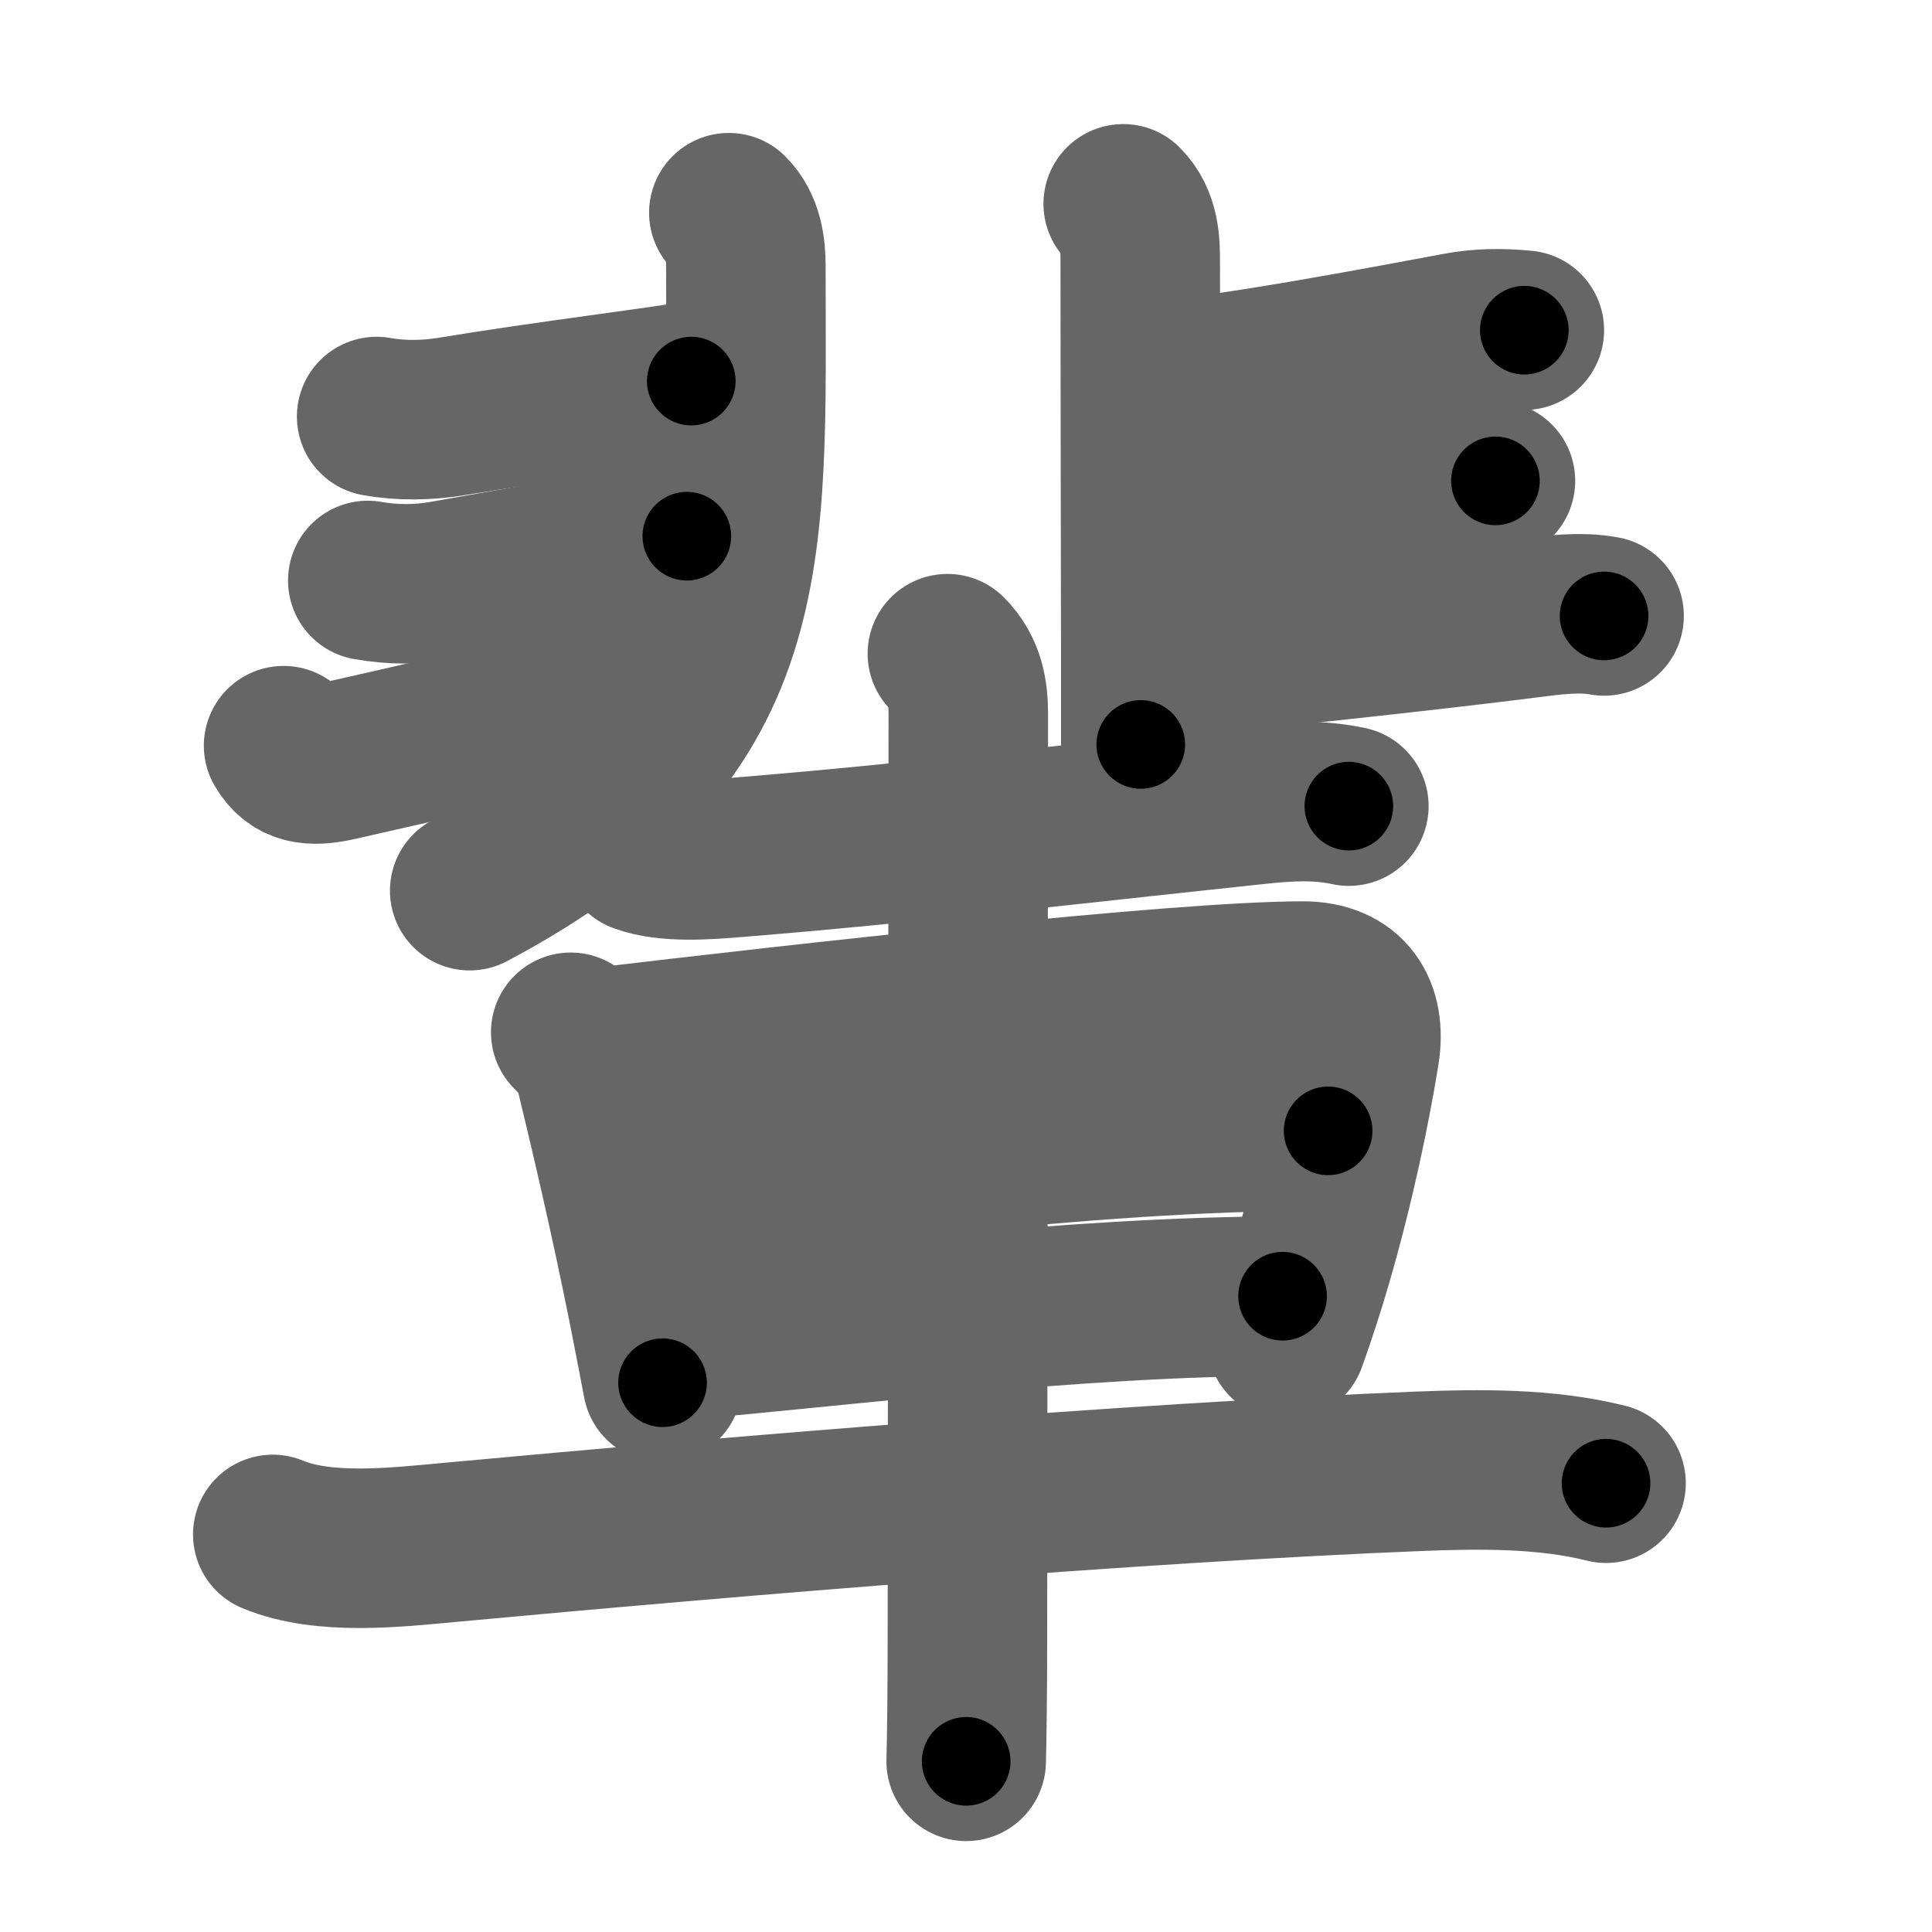 <svg xmlns="http://www.w3.org/2000/svg" width="109" height="109" viewBox="0 0 109 109" id="8f29"><g fill="none" stroke="#666" stroke-width="9" stroke-linecap="round" stroke-linejoin="round"><g><g p4:phon="非" xmlns:p4="http://kanjivg.tagaini.net"><g><path d="M41.12,12c0.81,0.81,0.96,1.98,0.96,3c0,16.5,0.92,26.5-15.58,35.25" /><path d="M21.25,23.5c1.38,0.25,2.87,0.22,4.21,0c5.29-0.88,12.3-1.73,13.54-2" /><path d="M20.75,32.75c1.38,0.25,2.94,0.25,4.3,0c1.36-0.25,10.07-1.75,13.7-2.5" /><path d="M16,42.07c0.62,1.05,1.51,1.22,3.05,0.87C23.25,42,29.62,40.5,36.5,39" /></g><g><path d="M63.37,11.5c0.94,0.94,0.96,2.23,0.96,3.25c0,5.46,0.02,14.42,0.03,21.75c0,2.07,0,3.96,0,5.5" /><path d="M65.25,21.5c4.5-0.38,13.62-2.12,17-2.75c1.23-0.23,2.38-0.25,3.75-0.12" /><path d="M65.62,29.5c4.5-0.38,11.62-1.62,15-2.25c1.23-0.23,2.38-0.38,3.75-0.12" /><path d="M65.5,37.12c4.5-0.38,15.88-1.62,20.75-2.25c1.24-0.16,2.88-0.38,4.25-0.12" /></g></g><g><path d="M36.16,48.14c1.49,0.55,3.75,0.37,5.33,0.24c9.39-0.75,21.27-2.13,29.53-3c1.72-0.18,3.37-0.27,5.08,0.1" /><path d="M32.2,58.24c0.78,0.78,1.18,1.39,1.4,2.29c0.71,2.92,1.91,7.97,3.01,13.5c0.26,1.32,0.52,2.66,0.77,3.98" /><path d="M33.78,59.1c11.35-1.35,32.76-3.75,39.72-3.75c2.57,0,3.58,1.68,3.21,4.01c-0.5,3.1-1.39,7.45-2.71,11.96c-0.42,1.43-0.89,2.88-1.4,4.3" /><path d="M36.44,67.12c8.81-1,24-3.32,38.49-3.32" /><path d="M38.19,75.63c8.94-0.75,22.53-2.5,34.17-2.5" /><path d="M15.39,86.57c2.88,1.2,6.94,0.73,9.98,0.45c16.6-1.54,38.7-3.37,54.63-4.01c3.47-0.14,7.23-0.18,10.61,0.67" /><path d="M53.45,36.88c1.02,1.02,1.18,2.24,1.18,3.42c0,4.42-0.05,47.32-0.05,51.94c0,3.52-0.04,6.09-0.07,7.13" /></g></g></g><g fill="none" stroke="#000" stroke-width="5" stroke-linecap="round" stroke-linejoin="round"><path d="M41.12,12c0.81,0.81,0.96,1.98,0.96,3c0,16.5,0.92,26.5-15.58,35.25" stroke-dasharray="44.769" stroke-dashoffset="44.769"><animate attributeName="stroke-dashoffset" values="44.769;44.769;0" dur="0.448s" fill="freeze" begin="0s;8f29.click" /></path><path d="M21.25,23.5c1.38,0.25,2.87,0.22,4.21,0c5.29-0.88,12.3-1.73,13.54-2" stroke-dasharray="17.919" stroke-dashoffset="17.919"><animate attributeName="stroke-dashoffset" values="17.919" fill="freeze" begin="8f29.click" /><animate attributeName="stroke-dashoffset" values="17.919;17.919;0" keyTimes="0;0.715;1" dur="0.627s" fill="freeze" begin="0s;8f29.click" /></path><path d="M20.75,32.75c1.38,0.25,2.94,0.25,4.3,0c1.36-0.25,10.07-1.75,13.7-2.5" stroke-dasharray="18.25" stroke-dashoffset="18.25"><animate attributeName="stroke-dashoffset" values="18.25" fill="freeze" begin="8f29.click" /><animate attributeName="stroke-dashoffset" values="18.25;18.25;0" keyTimes="0;0.774;1" dur="0.81s" fill="freeze" begin="0s;8f29.click" /></path><path d="M16,42.07c0.62,1.05,1.51,1.22,3.05,0.87C23.25,42,29.62,40.5,36.5,39" stroke-dasharray="21.344" stroke-dashoffset="21.344"><animate attributeName="stroke-dashoffset" values="21.344" fill="freeze" begin="8f29.click" /><animate attributeName="stroke-dashoffset" values="21.344;21.344;0" keyTimes="0;0.792;1" dur="1.023s" fill="freeze" begin="0s;8f29.click" /></path><path d="M63.37,11.5c0.94,0.94,0.96,2.23,0.96,3.25c0,5.46,0.02,14.42,0.03,21.75c0,2.07,0,3.96,0,5.5" stroke-dasharray="30.739" stroke-dashoffset="30.739"><animate attributeName="stroke-dashoffset" values="30.739" fill="freeze" begin="8f29.click" /><animate attributeName="stroke-dashoffset" values="30.739;30.739;0" keyTimes="0;0.769;1" dur="1.33s" fill="freeze" begin="0s;8f29.click" /></path><path d="M65.25,21.5c4.5-0.38,13.62-2.12,17-2.75c1.23-0.23,2.38-0.25,3.75-0.12" stroke-dasharray="20.992" stroke-dashoffset="20.992"><animate attributeName="stroke-dashoffset" values="20.992" fill="freeze" begin="8f29.click" /><animate attributeName="stroke-dashoffset" values="20.992;20.992;0" keyTimes="0;0.864;1" dur="1.54s" fill="freeze" begin="0s;8f29.click" /></path><path d="M65.62,29.5c4.5-0.38,11.62-1.62,15-2.25c1.23-0.23,2.38-0.38,3.75-0.12" stroke-dasharray="18.95" stroke-dashoffset="18.95"><animate attributeName="stroke-dashoffset" values="18.95" fill="freeze" begin="8f29.click" /><animate attributeName="stroke-dashoffset" values="18.95;18.95;0" keyTimes="0;0.89;1" dur="1.73s" fill="freeze" begin="0s;8f29.click" /></path><path d="M65.5,37.12c4.5-0.38,15.88-1.62,20.75-2.25c1.24-0.16,2.88-0.38,4.25-0.12" stroke-dasharray="25.143" stroke-dashoffset="25.143"><animate attributeName="stroke-dashoffset" values="25.143" fill="freeze" begin="8f29.click" /><animate attributeName="stroke-dashoffset" values="25.143;25.143;0" keyTimes="0;0.873;1" dur="1.981s" fill="freeze" begin="0s;8f29.click" /></path><path d="M36.16,48.14c1.49,0.55,3.75,0.37,5.33,0.24c9.39-0.75,21.27-2.13,29.53-3c1.72-0.18,3.37-0.27,5.08,0.1" stroke-dasharray="40.161" stroke-dashoffset="40.161"><animate attributeName="stroke-dashoffset" values="40.161" fill="freeze" begin="8f29.click" /><animate attributeName="stroke-dashoffset" values="40.161;40.161;0" keyTimes="0;0.831;1" dur="2.383s" fill="freeze" begin="0s;8f29.click" /></path><path d="M32.2,58.24c0.78,0.78,1.18,1.39,1.4,2.29c0.71,2.92,1.91,7.97,3.01,13.5c0.26,1.32,0.52,2.66,0.77,3.98" stroke-dasharray="20.611" stroke-dashoffset="20.611"><animate attributeName="stroke-dashoffset" values="20.611" fill="freeze" begin="8f29.click" /><animate attributeName="stroke-dashoffset" values="20.611;20.611;0" keyTimes="0;0.92;1" dur="2.589s" fill="freeze" begin="0s;8f29.click" /></path><path d="M33.78,59.1c11.35-1.35,32.76-3.75,39.72-3.75c2.57,0,3.58,1.68,3.21,4.01c-0.5,3.1-1.39,7.45-2.71,11.96c-0.42,1.43-0.89,2.88-1.4,4.3" stroke-dasharray="62.751" stroke-dashoffset="62.751"><animate attributeName="stroke-dashoffset" values="62.751" fill="freeze" begin="8f29.click" /><animate attributeName="stroke-dashoffset" values="62.751;62.751;0" keyTimes="0;0.846;1" dur="3.061s" fill="freeze" begin="0s;8f29.click" /></path><path d="M36.44,67.12c8.81-1,24-3.32,38.49-3.32" stroke-dasharray="38.66" stroke-dashoffset="38.66"><animate attributeName="stroke-dashoffset" values="38.66" fill="freeze" begin="8f29.click" /><animate attributeName="stroke-dashoffset" values="38.66;38.66;0" keyTimes="0;0.888;1" dur="3.448s" fill="freeze" begin="0s;8f29.click" /></path><path d="M38.19,75.63c8.94-0.75,22.53-2.5,34.17-2.5" stroke-dasharray="34.276" stroke-dashoffset="34.276"><animate attributeName="stroke-dashoffset" values="34.276" fill="freeze" begin="8f29.click" /><animate attributeName="stroke-dashoffset" values="34.276;34.276;0" keyTimes="0;0.91;1" dur="3.791s" fill="freeze" begin="0s;8f29.click" /></path><path d="M15.39,86.57c2.88,1.2,6.94,0.73,9.98,0.45c16.6-1.54,38.7-3.37,54.63-4.01c3.47-0.14,7.23-0.18,10.61,0.67" stroke-dasharray="75.537" stroke-dashoffset="75.537"><animate attributeName="stroke-dashoffset" values="75.537" fill="freeze" begin="8f29.click" /><animate attributeName="stroke-dashoffset" values="75.537;75.537;0" keyTimes="0;0.87;1" dur="4.359s" fill="freeze" begin="0s;8f29.click" /></path><path d="M53.45,36.88c1.02,1.02,1.18,2.24,1.18,3.42c0,4.42-0.05,47.32-0.05,51.94c0,3.52-0.04,6.09-0.07,7.13" stroke-dasharray="62.796" stroke-dashoffset="62.796"><animate attributeName="stroke-dashoffset" values="62.796" fill="freeze" begin="8f29.click" /><animate attributeName="stroke-dashoffset" values="62.796;62.796;0" keyTimes="0;0.902;1" dur="4.831s" fill="freeze" begin="0s;8f29.click" /></path></g></svg>